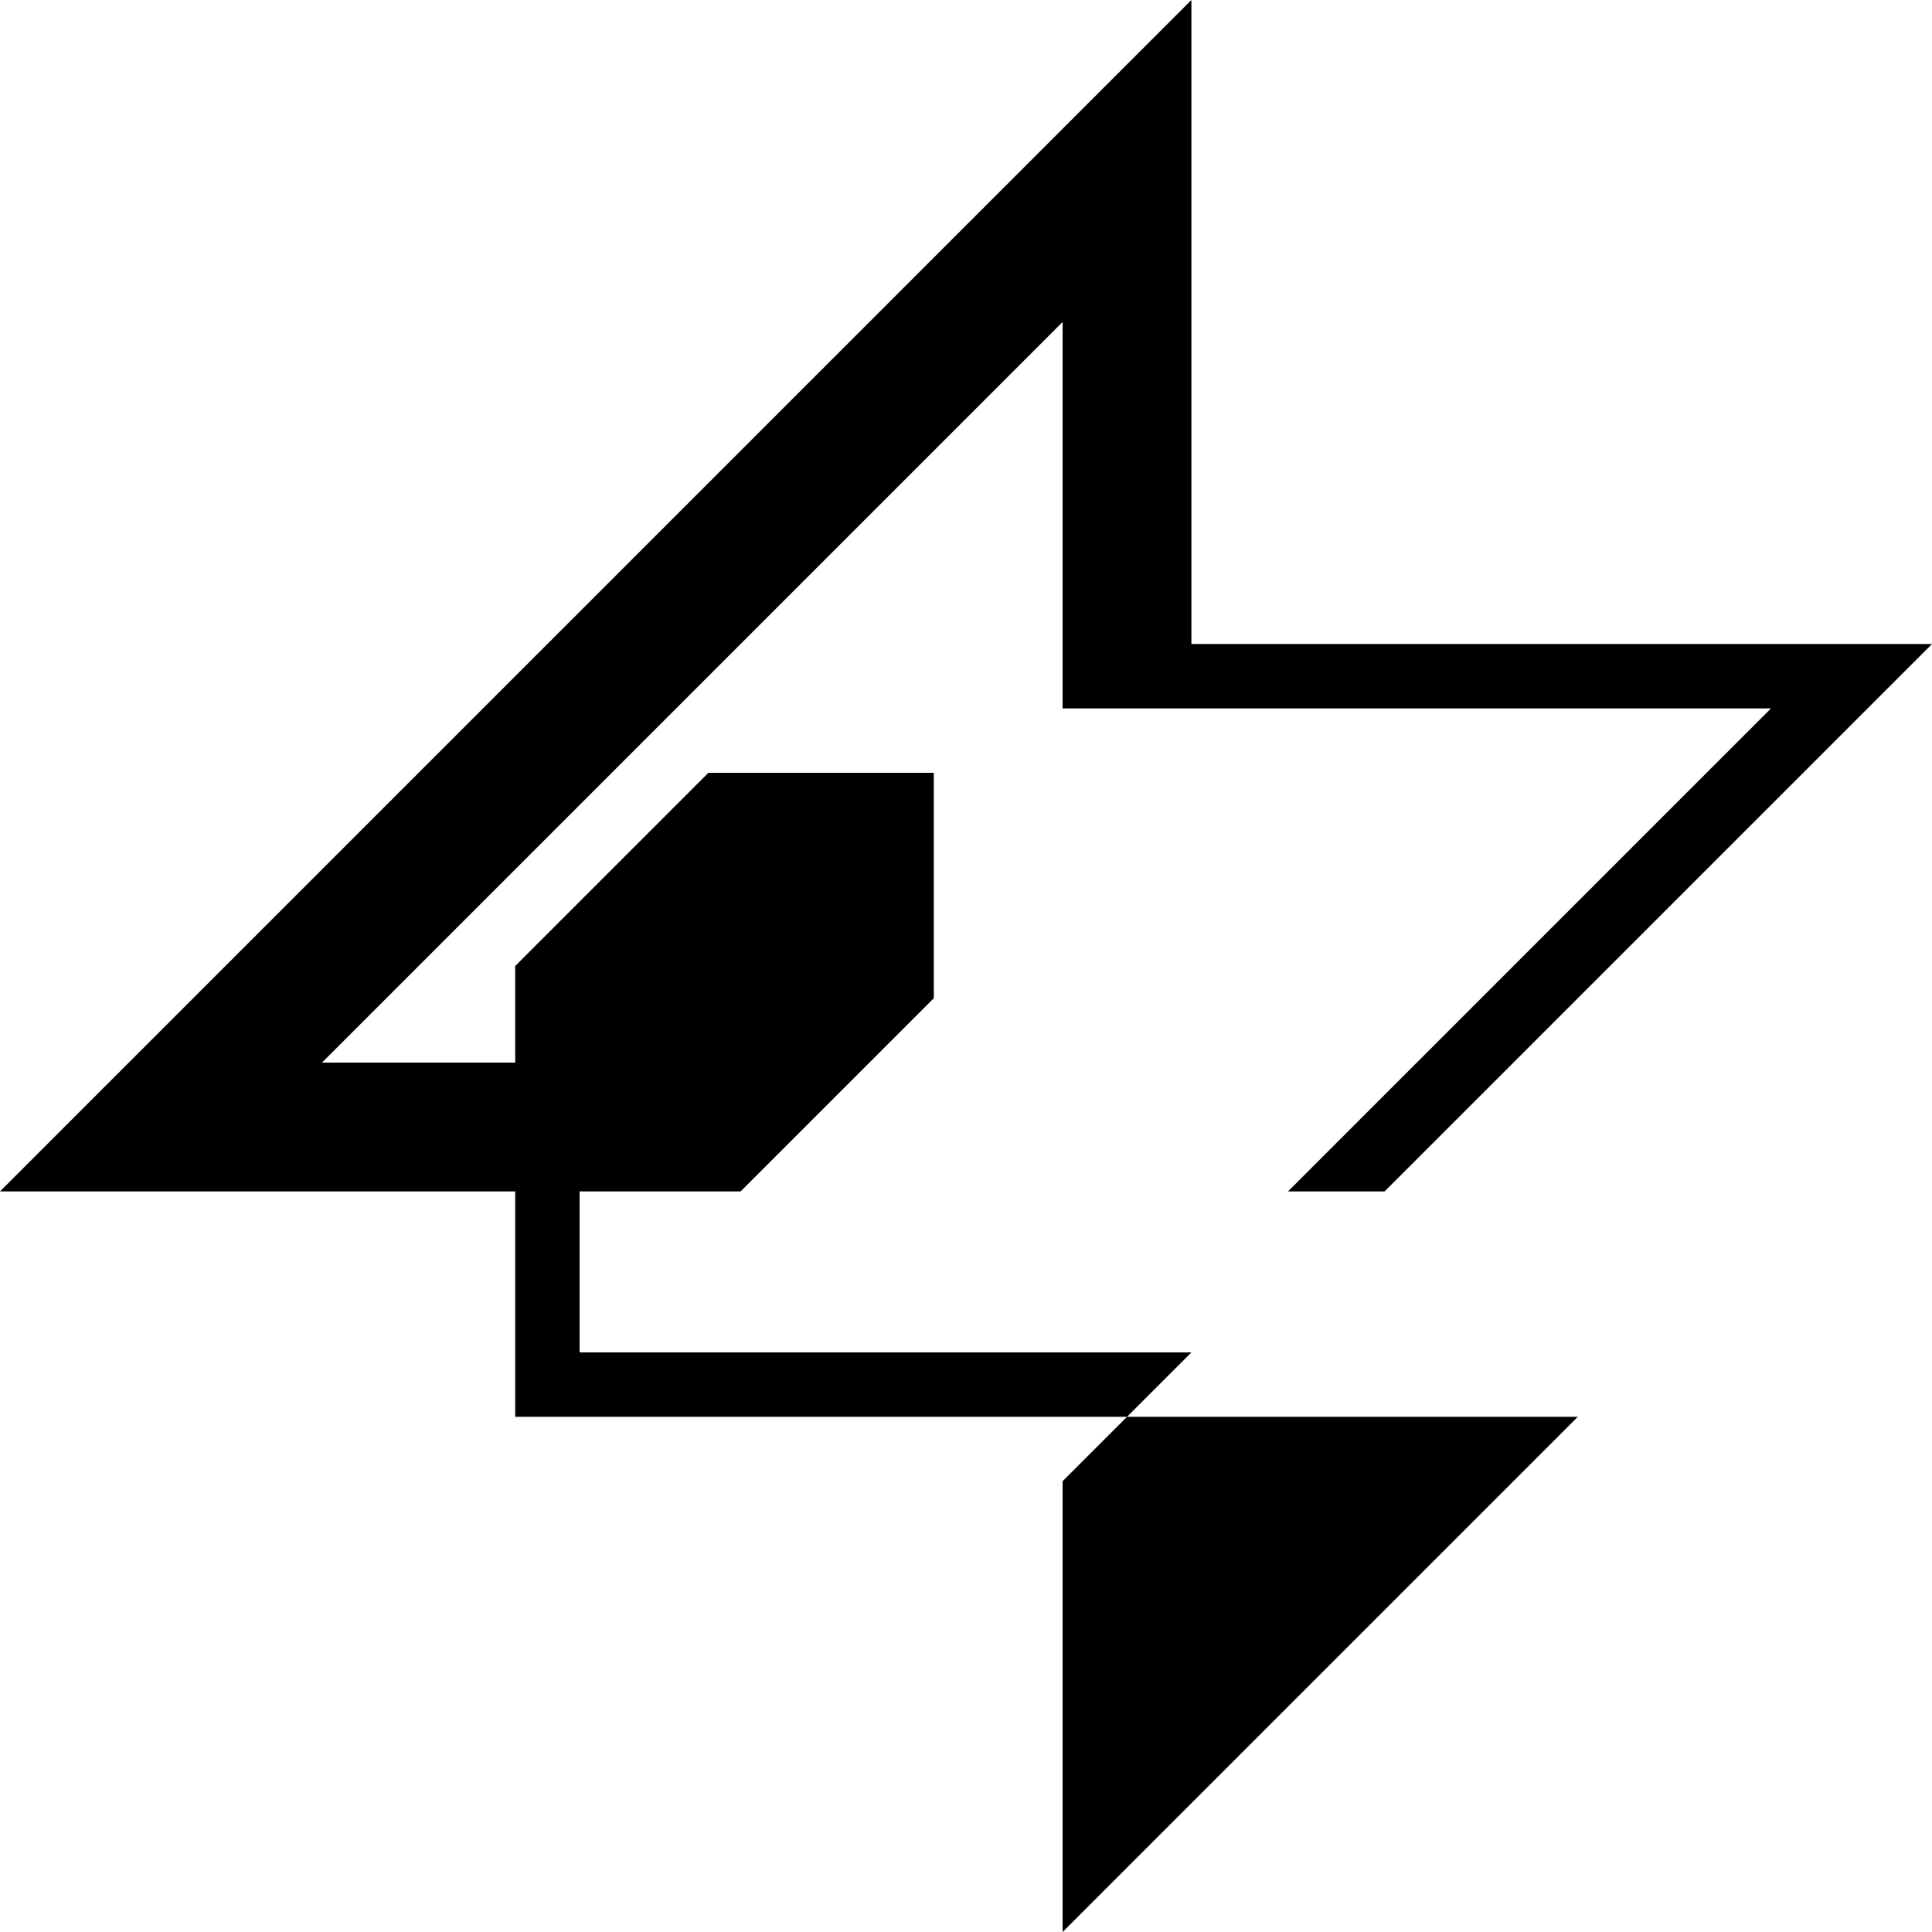 <?xml version="1.0"?>
<svg width="300" height="300" xmlns="http://www.w3.org/2000/svg">
	<!-- Golden ratio: 2 / (1 + sqrt(5)) * 300 ~= 185 -->
	<!-- For simplicity, diagonal lines have coordinates shifted by 1.5 times the thickness rather than sqrt(2), so diagonal lines will be slightly thicker. -->

	<!-- Most of A and P, half of X. -->
	<path d="
		M185,0 l-185,185 l80,0 l0,35 l165,0 l-80,80 l0,-70 l20,-20 l-95,0 l0,-25 l25,0 l30,-30 l0,-35
		l-35,0 l-30,30 l0,15 l-30,0 l115,-115 l0,60 l110,0 l-75,75 l15,0 l85,-85 l-115,0" />
</svg>